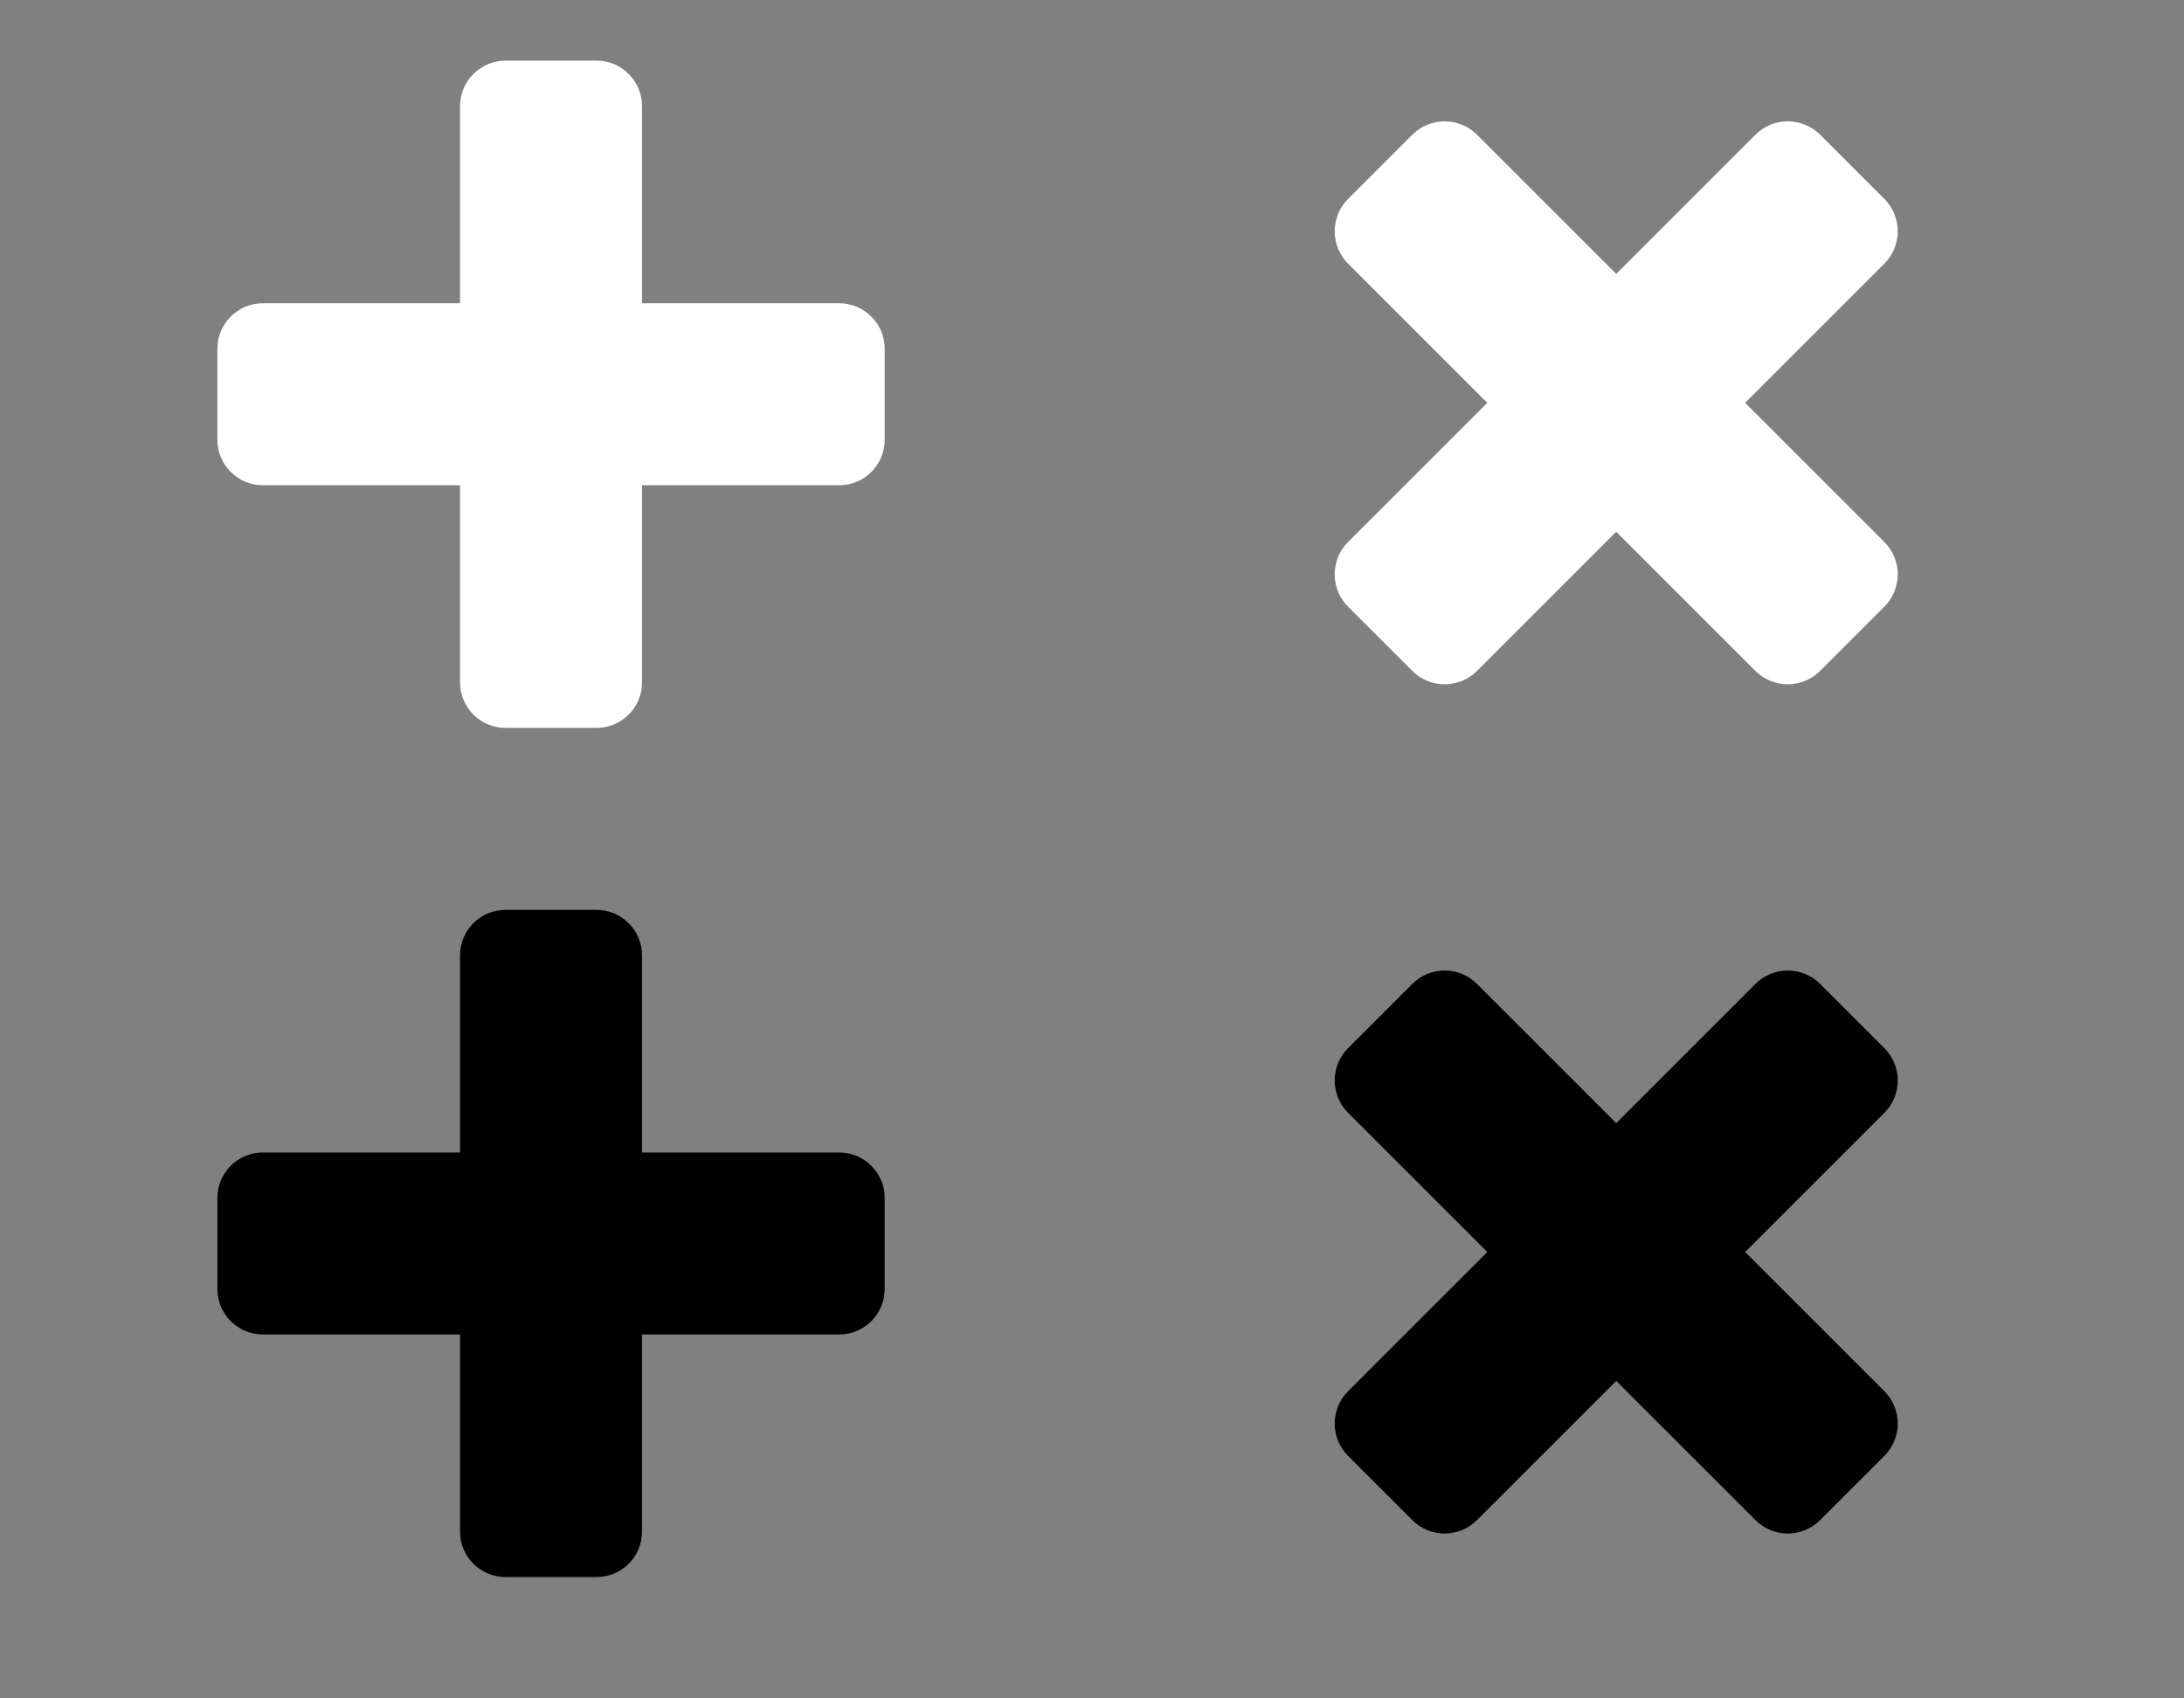 <?xml version="1.0" encoding="utf-8"?>
<!-- Generator: Adobe Illustrator 16.0.0, SVG Export Plug-In . SVG Version: 6.00 Build 0)  -->
<!DOCTYPE svg PUBLIC "-//W3C//DTD SVG 1.1//EN" "http://www.w3.org/Graphics/SVG/1.1/DTD/svg11.dtd">
<svg version="1.1" xmlns="http://www.w3.org/2000/svg" xmlns:xlink="http://www.w3.org/1999/xlink" x="0px" y="0px" width="36px"
	 height="28px" viewBox="0 0 36 28" enable-background="new 0 0 36 28" xml:space="preserve">
<rect x="0" y="0" width="36" height="28" fill="#808080" stroke="none"/>
<g id="Layer_2" display="none">
	<rect display="inline" fill="#FF0000" width="18" height="14"/>
	<rect x="18" display="inline" fill="#FF0000" width="18" height="14"/>
	<rect y="14" display="inline" fill="#FF0000" width="18" height="14"/>
	<rect x="18" y="14" display="inline" fill="#FF0000" width="18" height="14"/>
</g>
<g id="Layer_1">
	<g>
		<path fill="#FFFFFF" d="M14.583,7.25c0,0.414-0.336,0.75-0.75,0.75h-3.25v3.25c0,0.414-0.336,0.75-0.75,0.75h-1.5
			c-0.414,0-0.75-0.336-0.75-0.75V8h-3.25c-0.414,0-0.75-0.336-0.75-0.75v-1.5C3.583,5.336,3.919,5,4.333,5h3.25V1.75
			C7.583,1.336,7.919,1,8.333,1h1.5c0.414,0,0.75,0.336,0.75,0.75V5h3.25c0.414,0,0.75,0.336,0.75,0.75V7.25z"/>
	</g>
	<g>
		<path fill="#FFFFFF" d="M31.063,10L30,11.063c-0.141,0.141-0.336,0.219-0.531,0.219s-0.391-0.078-0.531-0.219l-2.297-2.297
			l-2.297,2.297c-0.141,0.141-0.336,0.219-0.531,0.219s-0.391-0.078-0.531-0.219L22.219,10C22.078,9.859,22,9.664,22,9.469
			s0.078-0.391,0.219-0.531l2.297-2.297l-2.297-2.297C22.078,4.203,22,4.008,22,3.813s0.078-0.391,0.219-0.531l1.063-1.063
			C23.422,2.078,23.617,2,23.813,2s0.391,0.078,0.531,0.219l2.297,2.297l2.297-2.297C29.078,2.078,29.273,2,29.469,2
			S29.859,2.078,30,2.219l1.063,1.063c0.141,0.141,0.219,0.336,0.219,0.531s-0.078,0.391-0.219,0.531l-2.297,2.297l2.297,2.297
			c0.141,0.141,0.219,0.336,0.219,0.531S31.203,9.859,31.063,10z"/>
	</g>
	<g>
		<path d="M14.583,21.25c0,0.414-0.336,0.75-0.75,0.75h-3.25v3.25c0,0.414-0.336,0.75-0.75,0.75h-1.5c-0.414,0-0.75-0.336-0.75-0.75
			V22h-3.25c-0.414,0-0.75-0.336-0.75-0.75v-1.5c0-0.414,0.336-0.75,0.75-0.75h3.25v-3.25c0-0.414,0.336-0.75,0.75-0.75h1.5
			c0.414,0,0.75,0.336,0.75,0.75V19h3.25c0.414,0,0.75,0.336,0.75,0.75V21.25z"/>
	</g>
	<g>
		<path d="M31.063,24L30,25.063c-0.141,0.141-0.336,0.219-0.531,0.219s-0.391-0.078-0.531-0.219l-2.297-2.297l-2.297,2.297
			c-0.141,0.141-0.336,0.219-0.531,0.219s-0.391-0.078-0.531-0.219L22.219,24C22.078,23.859,22,23.664,22,23.469
			s0.078-0.391,0.219-0.531l2.297-2.297l-2.297-2.297C22.078,18.203,22,18.008,22,17.813s0.078-0.391,0.219-0.531l1.063-1.063
			C23.422,16.078,23.617,16,23.813,16s0.391,0.078,0.531,0.219l2.297,2.297l2.297-2.297C29.078,16.078,29.273,16,29.469,16
			s0.391,0.078,0.531,0.219l1.063,1.063c0.141,0.141,0.219,0.336,0.219,0.531s-0.078,0.391-0.219,0.531l-2.297,2.297l2.297,2.297
			c0.141,0.141,0.219,0.336,0.219,0.531S31.203,23.859,31.063,24z"/>
	</g>
</g>
</svg>
